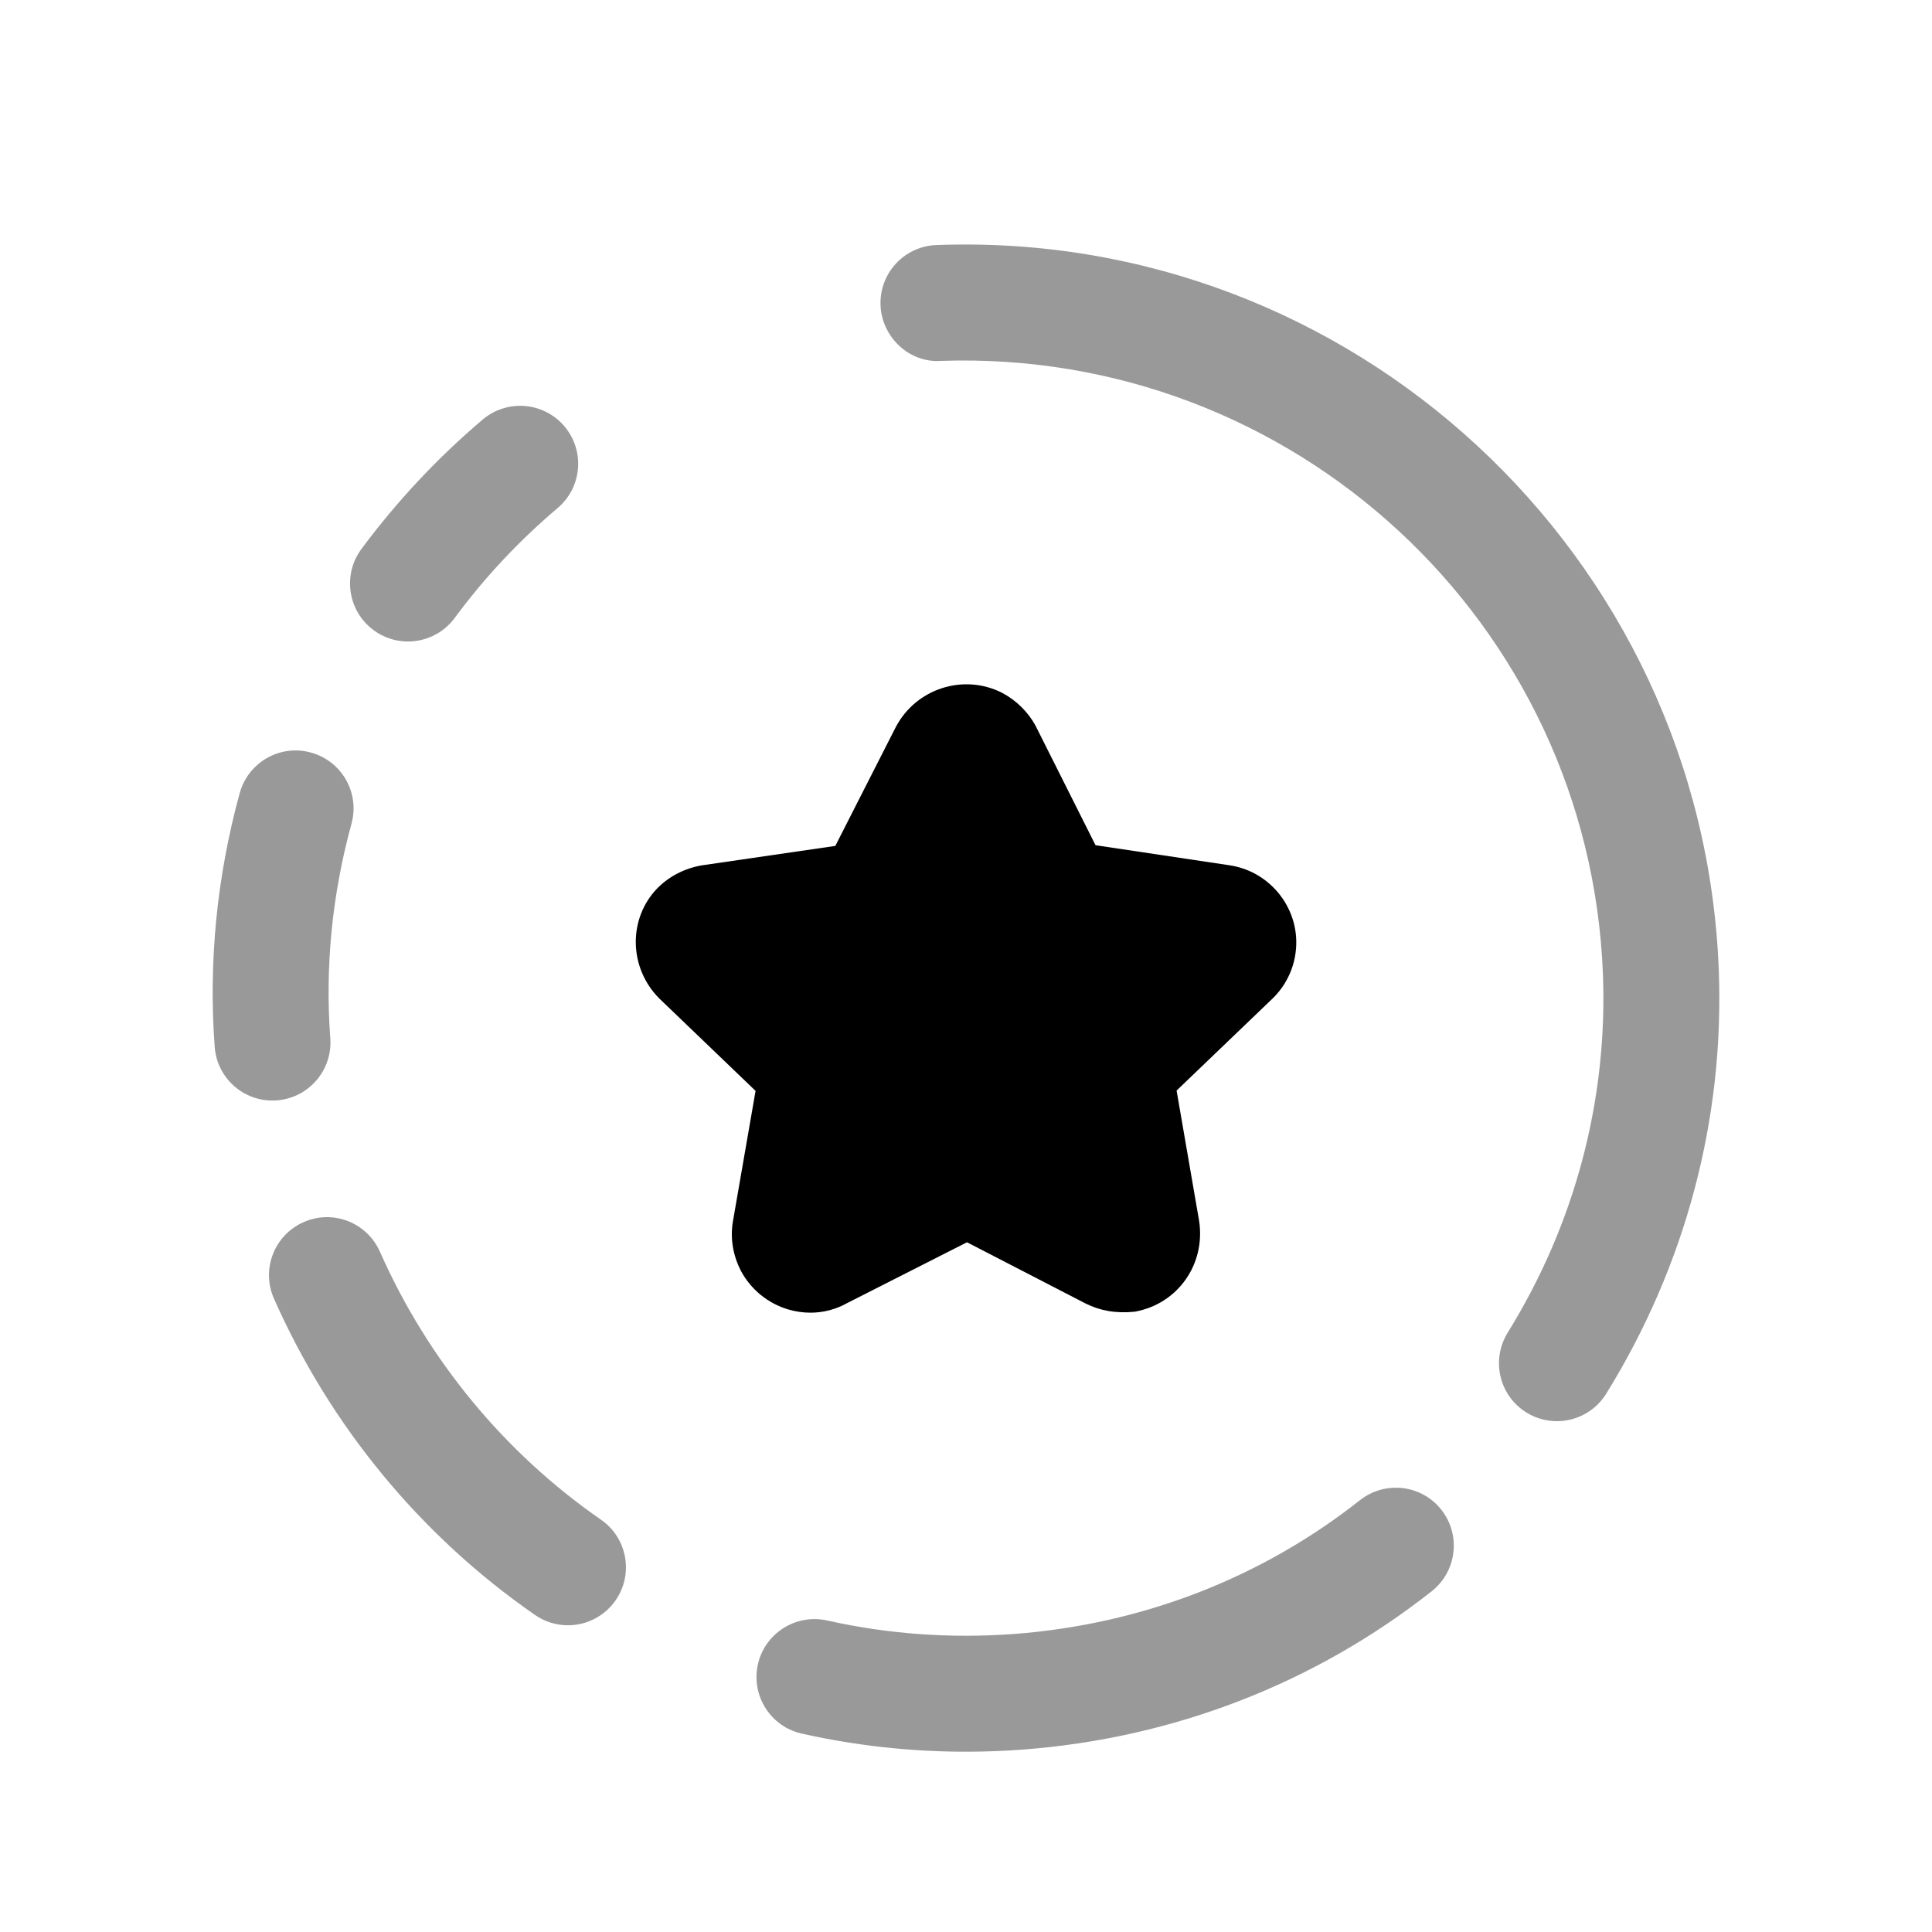 <svg width="25" height="25" viewBox="0 0 25 25" fill="none" xmlns="http://www.w3.org/2000/svg">
<g opacity="0.4">
<path fill-rule="evenodd" clip-rule="evenodd" d="M5.279 8.301C5.508 8.301 5.736 8.196 5.883 7.997C6.27 7.473 6.718 6.995 7.216 6.574C7.532 6.306 7.572 5.833 7.304 5.517C7.037 5.201 6.565 5.161 6.247 5.428C5.661 5.925 5.133 6.489 4.676 7.105C4.43 7.438 4.501 7.908 4.834 8.154C4.967 8.253 5.124 8.301 5.279 8.301Z" fill="black"/>
<path fill-rule="evenodd" clip-rule="evenodd" d="M17.598 19.412C16.322 20.42 14.775 21.018 13.127 21.143C12.313 21.204 11.498 21.147 10.703 20.969C10.3 20.879 9.897 21.133 9.807 21.537C9.717 21.942 9.971 22.343 10.376 22.433C11.072 22.589 11.783 22.667 12.493 22.667C12.743 22.667 12.992 22.658 13.242 22.639C15.188 22.491 17.015 21.783 18.527 20.59C18.852 20.333 18.907 19.861 18.651 19.536C18.395 19.211 17.924 19.156 17.598 19.412Z" fill="black"/>
<path fill-rule="evenodd" clip-rule="evenodd" d="M4.916 16.197C4.748 15.817 4.304 15.646 3.927 15.815C3.548 15.983 3.377 16.426 3.545 16.804C4.277 18.458 5.445 19.873 6.922 20.897C7.053 20.988 7.202 21.031 7.349 21.031C7.586 21.031 7.82 20.918 7.966 20.708C8.202 20.368 8.117 19.901 7.777 19.665C6.526 18.798 5.537 17.598 4.916 16.197Z" fill="black"/>
<path fill-rule="evenodd" clip-rule="evenodd" d="M3.581 14.239C3.994 14.208 4.304 13.849 4.274 13.436C4.205 12.508 4.298 11.574 4.548 10.659C4.658 10.26 4.423 9.847 4.023 9.738C3.626 9.627 3.212 9.863 3.102 10.262C2.806 11.343 2.697 12.447 2.778 13.546C2.807 13.941 3.136 14.241 3.525 14.241C3.543 14.241 3.562 14.24 3.581 14.239Z" fill="black"/>
<path fill-rule="evenodd" clip-rule="evenodd" d="M12.115 3.171C11.701 3.187 11.379 3.535 11.394 3.949C11.41 4.363 11.766 4.698 12.173 4.67C16.736 4.512 20.567 8.058 20.742 12.609C20.804 14.239 20.378 15.842 19.509 17.245C19.291 17.598 19.4 18.06 19.752 18.278C19.875 18.354 20.011 18.39 20.146 18.39C20.397 18.39 20.642 18.264 20.784 18.035C21.811 16.377 22.315 14.481 22.241 12.552C22.034 7.174 17.492 2.968 12.115 3.171Z" fill="black"/>
</g>
<path fill-rule="evenodd" clip-rule="evenodd" d="M10.199 16.944C10.294 16.972 10.391 16.986 10.487 16.986C10.653 16.986 10.815 16.944 10.956 16.865L12.513 16.075L14.049 16.868C14.232 16.959 14.438 16.999 14.685 16.973C15.238 16.874 15.604 16.361 15.516 15.795L15.225 14.112L16.469 12.919C16.632 12.76 16.737 12.549 16.765 12.327C16.838 11.782 16.452 11.275 15.906 11.196L14.176 10.937L13.408 9.407L13.401 9.392C13.303 9.213 13.152 9.063 12.967 8.965C12.47 8.713 11.856 8.907 11.592 9.407L10.809 10.946L9.079 11.198C8.858 11.237 8.661 11.338 8.507 11.493C8.125 11.886 8.134 12.525 8.534 12.923L9.777 14.116L9.483 15.81C9.448 16.026 9.484 16.244 9.588 16.446C9.716 16.686 9.939 16.867 10.199 16.944Z" fill="black"/>
</svg>